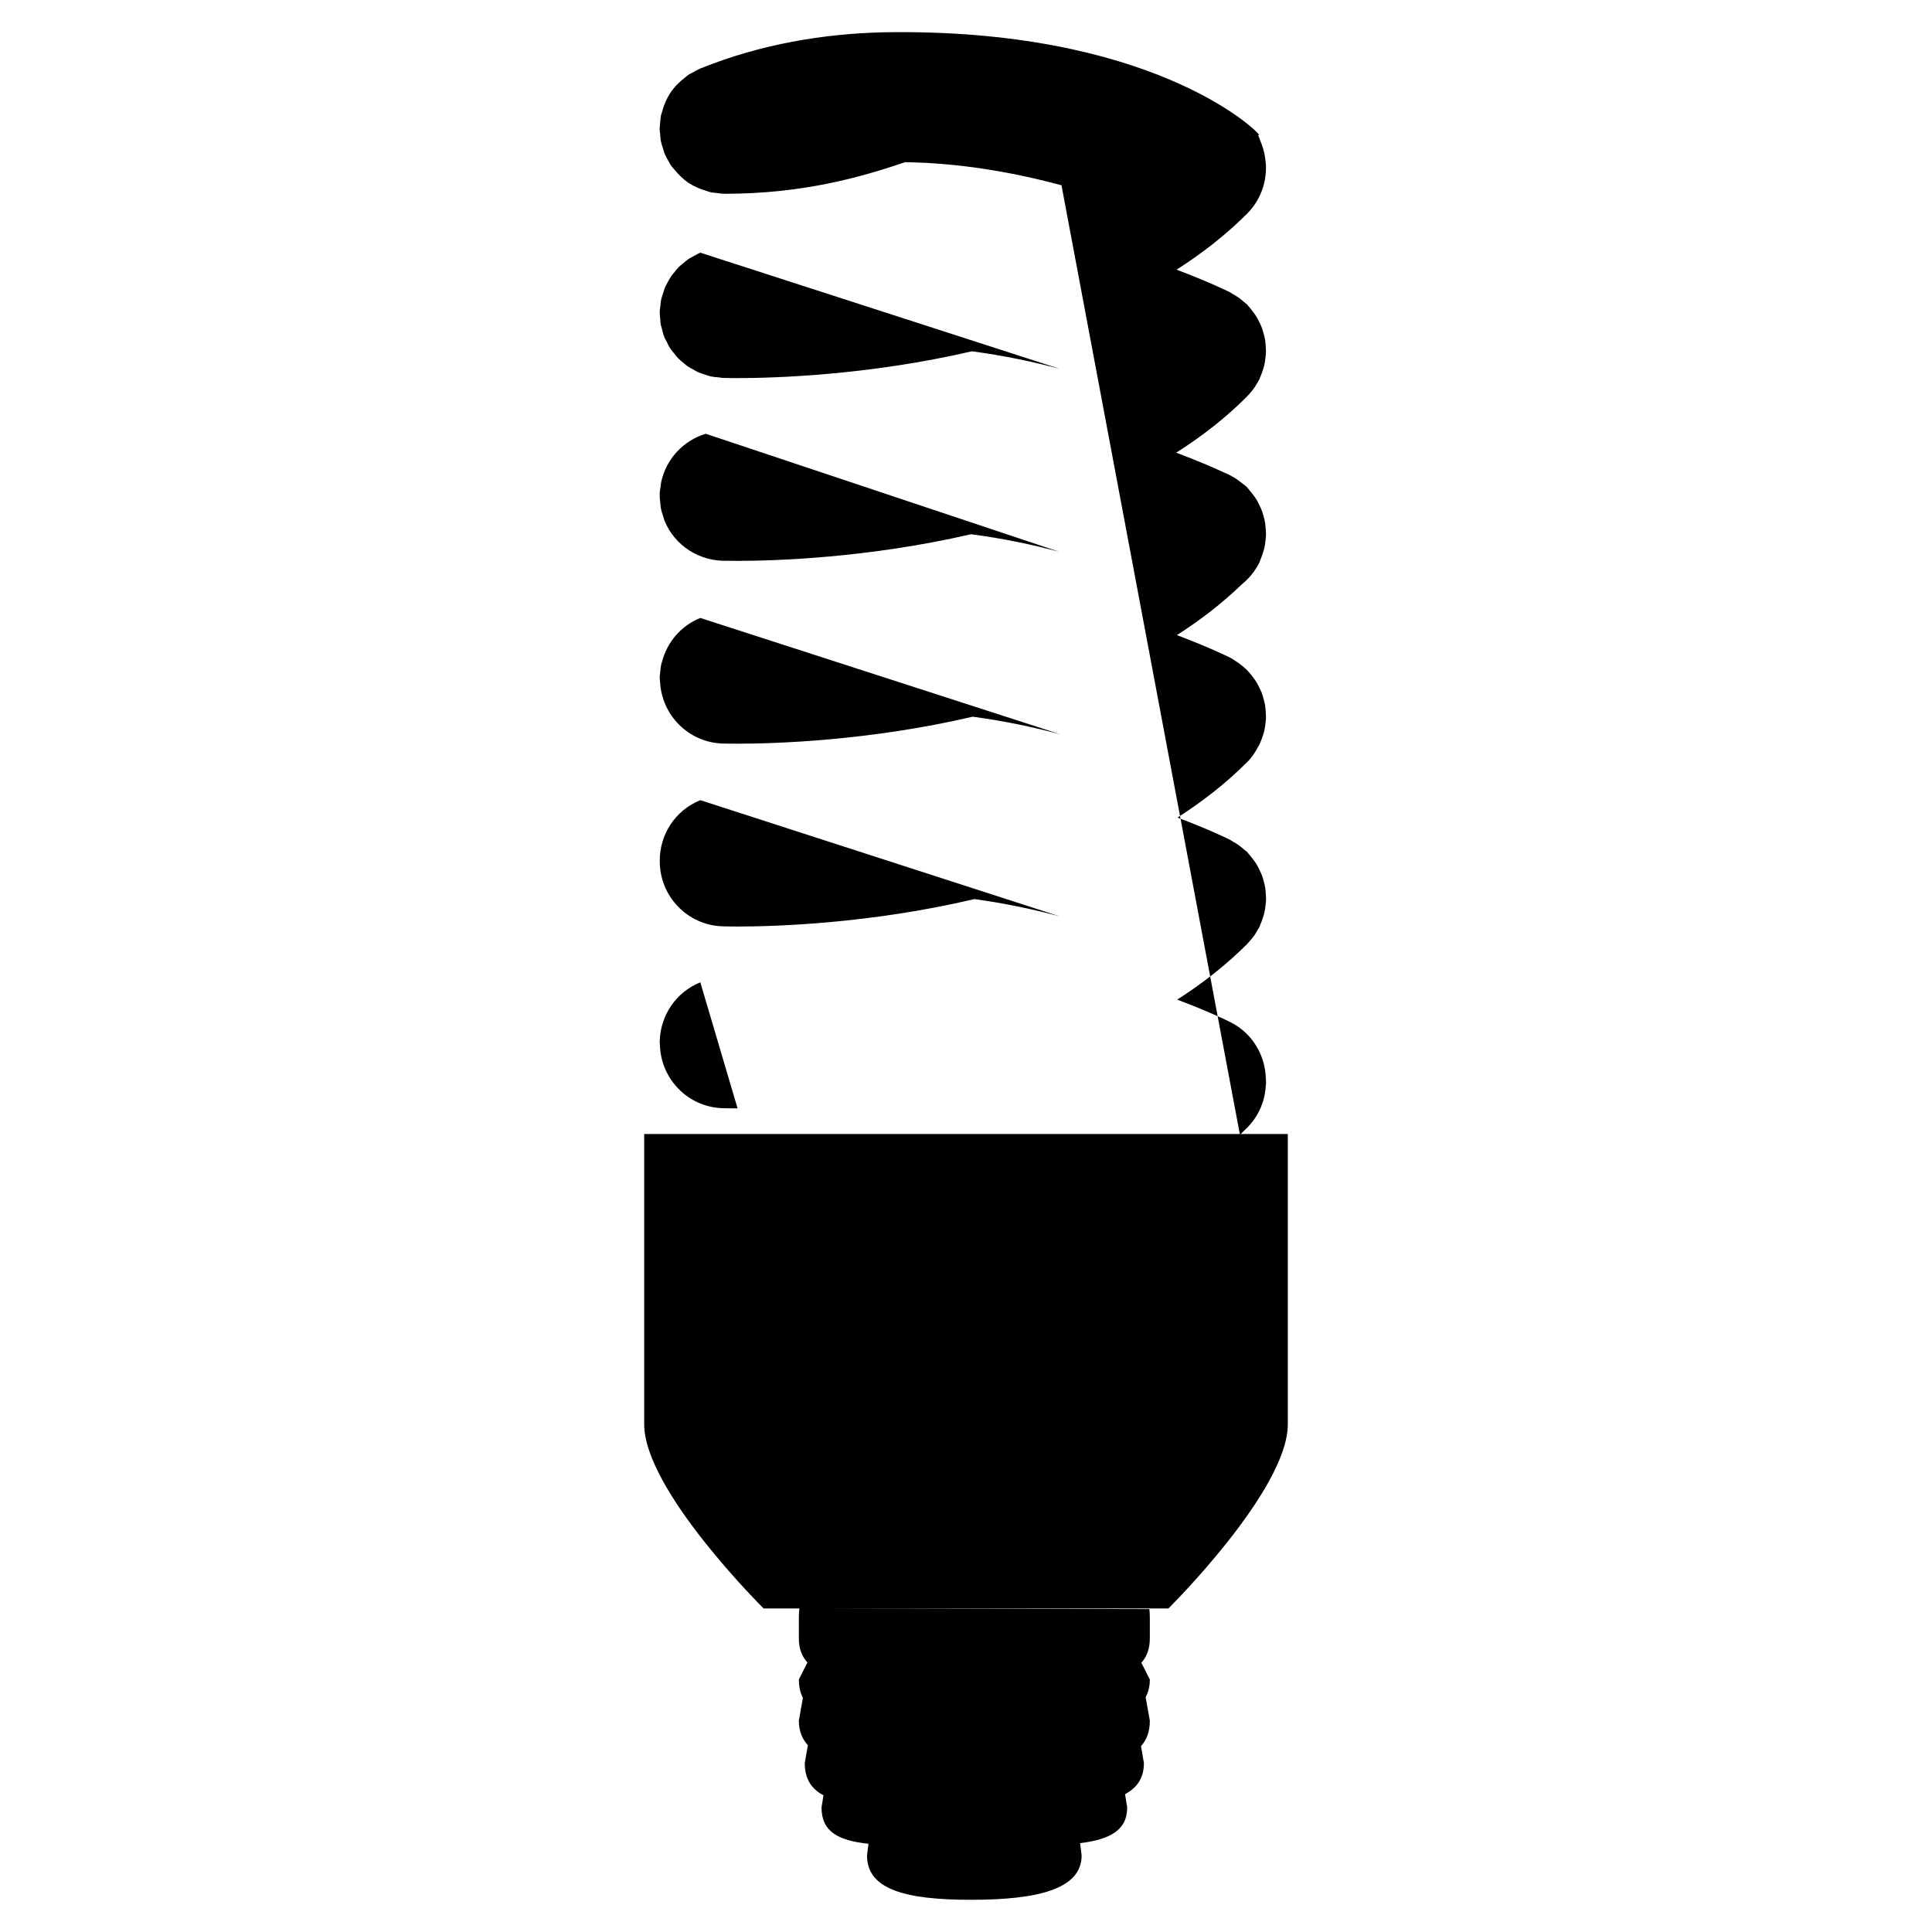 <svg version="1.1" id="Layer_1" xmlns="http://www.w3.org/2000/svg" xmlns:xlink="http://www.w3.org/1999/xlink" x="0px" y="0px"
	 width="400px" height="400px" viewBox="0 0 60 60" style="enable-background:new 0 0 60 60;" xml:space="preserve">
<path d="M24.826,49.943c-0.01,0.099-0.017,0.197-0.017,0.299v0.639c0,0.32,0.095,0.561,0.266,0.748l-0.266,0.529
			c0,0.226,0.046,0.414,0.125,0.573l-0.125,0.705c0,0.321,0.101,0.568,0.28,0.763l-0.096,0.552c0,0.492,0.201,0.803,0.581,1.004
			l-0.061,0.377c0,0.748,0.511,1.028,1.458,1.128l-0.045,0.364c0,1.051,1.179,1.376,3.23,1.376c2.054,0,3.435-0.325,3.435-1.376
			l-0.047-0.383c0.925-0.115,1.462-0.4,1.462-1.109l-0.067-0.413c0.379-0.201,0.586-0.506,0.586-0.968l-0.09-0.523
			c0.177-0.197,0.274-0.453,0.274-0.792l-0.13-0.729c0.083-0.155,0.13-0.334,0.13-0.548l-0.263-0.522
			c0.17-0.188,0.263-0.432,0.263-0.755v-0.639c0-0.091-0.005-0.183-0.014-0.272"/>
<path d="M21.749,30.507c-0.759,0.306-1.226,1.021-1.258,1.789c0,0.014-0.004,0.025-0.004,0.04
				c0,0.001,0,0.002,0,0.003c-0.001,0.035,0.006,0.069,0.007,0.104c0.024,1.064,0.87,1.939,1.947,1.973
				c0.047,0.001,0.209,0.005,0.465,0.005"/>
<path d="M21.749,24.85c-0.79,0.319-1.264,1.079-1.259,1.882c-0.01,1.094,0.853,2.001,1.951,2.036
				c0.047,0.001,0.208,0.006,0.465,0.006c1.126,0,4.094-0.084,7.354-0.852c0.955,0.13,1.853,0.323,2.651,0.536"/>
<path d="M21.749,19.191c-0.618,0.249-1.038,0.771-1.192,1.369c-0.005,0.018-0.013,0.034-0.017,0.053
				c-0.023,0.1-0.033,0.202-0.041,0.305c-0.002,0.032-0.011,0.061-0.012,0.093c0,0.003,0,0.005,0,0.009
				c-0.001,0.055,0.008,0.109,0.012,0.163c0.057,1.034,0.887,1.874,1.942,1.908c0.047,0.001,0.208,0.005,0.465,0.005
				c1.121,0,4.063-0.083,7.301-0.838c0.979,0.13,1.901,0.328,2.717,0.545"/>
<path d="M21.918,13.471c-0.695,0.209-1.23,0.78-1.385,1.503c-0.009,0.042-0.01,0.086-0.017,0.13
				c-0.011,0.076-0.027,0.15-0.029,0.229c0,0.007,0.002,0.014,0.002,0.021c-0.004,0.095,0.008,0.189,0.019,0.285
				c0.005,0.036,0.003,0.073,0.009,0.107c0.02,0.111,0.053,0.22,0.091,0.328c0.006,0.018,0.009,0.035,0.015,0.051
				c0.004,0.012,0.006,0.023,0.01,0.035c0.324,0.806,1.112,1.28,1.934,1.255c0.08,0.001,0.192,0.003,0.341,0.003
				c1.114,0,4.029-0.083,7.248-0.827c0.99,0.129,1.919,0.326,2.743,0.546"/>
<path d="M21.749,7.847c-0.075,0.03-0.139,0.072-0.208,0.109c-0.039,0.022-0.08,0.039-0.119,0.063
				c-0.088,0.056-0.165,0.121-0.242,0.188c-0.02,0.017-0.042,0.032-0.063,0.051c-0.07,0.067-0.133,0.142-0.192,0.219
				c-0.021,0.026-0.046,0.05-0.065,0.079c-0.049,0.069-0.088,0.142-0.127,0.216c-0.023,0.043-0.05,0.084-0.07,0.13
				c-0.03,0.066-0.049,0.137-0.071,0.206c-0.019,0.056-0.04,0.111-0.053,0.169c-0.019,0.076-0.023,0.153-0.031,0.231
				c-0.006,0.051-0.018,0.098-0.02,0.15c0,0.005,0.001,0.011,0.001,0.015c-0.002,0.075,0.009,0.149,0.015,0.225
				c0.005,0.06,0.005,0.121,0.015,0.179c0.007,0.038,0.023,0.075,0.032,0.113c0.021,0.093,0.045,0.186,0.079,0.274
				c0.001,0.004,0.001,0.008,0.003,0.012c0.019,0.044,0.045,0.083,0.066,0.124c0.034,0.073,0.067,0.146,0.111,0.213
				c0.039,0.06,0.086,0.113,0.13,0.168c0.036,0.046,0.071,0.095,0.112,0.137c0.05,0.052,0.104,0.095,0.159,0.141
				c0.046,0.038,0.09,0.079,0.138,0.113c0.055,0.038,0.113,0.067,0.17,0.098c0.057,0.033,0.11,0.067,0.172,0.094
				c0.062,0.026,0.127,0.044,0.19,0.065c0.061,0.019,0.117,0.043,0.179,0.057c0.093,0.021,0.187,0.029,0.28,0.036
				c0.034,0.003,0.067,0.013,0.102,0.014c0.005,0,0.016,0,0.021,0c0.006,0,0.011,0.001,0.016,0.001
				c0.07,0.002,0.212,0.005,0.429,0.005c1.117,0,4.046-0.083,7.274-0.832c0.983,0.129,1.911,0.327,2.73,0.545"/>
<path d="M38.507,35.24c0.077-0.073,0.151-0.147,0.228-0.221c0.362-0.364,0.549-0.831,0.576-1.306
				c0.002-0.023,0.006-0.047,0.008-0.07c0.001-0.056-0.004-0.11-0.008-0.167c-0.025-0.717-0.424-1.399-1.113-1.739
				c-0.089-0.044-0.681-0.332-1.639-0.693c0.783-0.5,1.52-1.073,2.176-1.731c0.007-0.007,0.012-0.017,0.021-0.024
				c0.08-0.084,0.154-0.174,0.221-0.272c0.021-0.03,0.035-0.062,0.055-0.093c0.027-0.047,0.058-0.092,0.083-0.141
				c0.01-0.02,0.013-0.04,0.022-0.06c0.033-0.073,0.059-0.146,0.084-0.223c0.017-0.053,0.033-0.105,0.045-0.159
				c0.018-0.071,0.026-0.143,0.035-0.215c0.007-0.058,0.015-0.117,0.017-0.175c0.002-0.071-0.003-0.141-0.009-0.212
				c-0.004-0.058-0.008-0.115-0.017-0.173c-0.011-0.071-0.03-0.141-0.05-0.211c-0.015-0.055-0.028-0.108-0.048-0.16
				c-0.024-0.068-0.056-0.133-0.089-0.198c-0.025-0.053-0.052-0.106-0.082-0.157c-0.035-0.057-0.075-0.11-0.117-0.165
				c-0.04-0.054-0.081-0.107-0.129-0.158c-0.018-0.019-0.03-0.041-0.047-0.059c-0.03-0.029-0.064-0.049-0.095-0.076
				c-0.051-0.045-0.102-0.088-0.157-0.128c-0.06-0.043-0.123-0.081-0.187-0.116c-0.032-0.019-0.06-0.042-0.094-0.059
				c-0.089-0.044-0.677-0.33-1.629-0.689c0.778-0.499,1.512-1.068,2.166-1.725c0.144-0.144,0.251-0.308,0.343-0.479
				c0.011-0.021,0.024-0.04,0.036-0.062c0.004-0.009,0.006-0.018,0.01-0.026c0.044-0.095,0.079-0.192,0.109-0.291
				c0.01-0.035,0.021-0.069,0.03-0.104c0.02-0.082,0.03-0.165,0.039-0.25c0.005-0.051,0.015-0.102,0.015-0.154
				c0.002-0.067-0.003-0.134-0.009-0.202c-0.004-0.065-0.008-0.13-0.019-0.196c-0.008-0.054-0.024-0.105-0.036-0.158
				c-0.02-0.077-0.041-0.153-0.068-0.227c-0.014-0.038-0.033-0.074-0.051-0.112c-0.039-0.087-0.081-0.171-0.134-0.252
				c-0.014-0.022-0.028-0.042-0.044-0.063c-0.064-0.094-0.136-0.182-0.217-0.265c-0.004-0.005-0.007-0.01-0.01-0.014
				c-0.008-0.006-0.017-0.011-0.022-0.018c-0.086-0.084-0.18-0.161-0.283-0.23c-0.012-0.008-0.024-0.015-0.036-0.023
				c-0.062-0.04-0.121-0.084-0.19-0.118c-0.089-0.045-0.685-0.335-1.648-0.697c0.724-0.461,1.403-0.985,2.022-1.581
				c0.22-0.179,0.407-0.406,0.542-0.677c0.015-0.031,0.021-0.063,0.035-0.095c0.022-0.05,0.039-0.101,0.057-0.152
				c0.024-0.073,0.048-0.144,0.064-0.216c0.013-0.06,0.021-0.12,0.028-0.181c0.008-0.064,0.017-0.129,0.019-0.196
				c0.002-0.073-0.003-0.146-0.01-0.22c-0.003-0.051-0.007-0.101-0.014-0.15c-0.014-0.09-0.037-0.176-0.062-0.264
				c-0.01-0.032-0.019-0.064-0.03-0.097c-0.032-0.096-0.076-0.187-0.124-0.279c-0.013-0.022-0.023-0.044-0.035-0.066
				c-0.053-0.091-0.115-0.177-0.184-0.261c-0.016-0.019-0.03-0.037-0.047-0.055c-0.029-0.034-0.052-0.071-0.082-0.102
				c-0.052-0.051-0.109-0.089-0.165-0.133c-0.012-0.01-0.023-0.02-0.035-0.029c-0.158-0.122-0.326-0.223-0.505-0.291
				c-0.258-0.121-0.775-0.351-1.494-0.621c0.794-0.504,1.54-1.083,2.204-1.75c0.007-0.008,0.012-0.016,0.02-0.024
				c0.08-0.083,0.155-0.174,0.222-0.273c0.021-0.029,0.035-0.062,0.054-0.092c0.028-0.047,0.059-0.092,0.084-0.142
				c0.01-0.019,0.013-0.041,0.022-0.06c0.033-0.073,0.059-0.147,0.084-0.223c0.017-0.053,0.033-0.105,0.045-0.159
				c0.018-0.072,0.026-0.143,0.035-0.216c0.007-0.058,0.015-0.115,0.017-0.175c0.002-0.071-0.003-0.14-0.009-0.21
				c-0.004-0.058-0.008-0.116-0.017-0.173c-0.011-0.071-0.03-0.142-0.05-0.211c-0.015-0.055-0.029-0.109-0.048-0.161
				c-0.024-0.068-0.056-0.132-0.089-0.197c-0.025-0.053-0.052-0.106-0.083-0.157c-0.034-0.057-0.074-0.11-0.116-0.163
				c-0.04-0.055-0.081-0.109-0.129-0.159c-0.018-0.02-0.03-0.041-0.047-0.059c-0.03-0.029-0.064-0.049-0.095-0.076
				c-0.051-0.044-0.102-0.088-0.156-0.127c-0.062-0.044-0.125-0.081-0.188-0.118c-0.032-0.018-0.06-0.041-0.093-0.057
				c-0.09-0.045-0.689-0.337-1.657-0.701c0.789-0.503,1.532-1.079,2.194-1.743c0.408-0.411,0.599-0.952,0.582-1.488
				c0-0.052-0.01-0.101-0.015-0.152c-0.009-0.08-0.018-0.158-0.036-0.236c-0.021-0.096-0.049-0.188-0.083-0.28
				c-0.007-0.02-0.016-0.039-0.024-0.059c-0.027-0.072-0.049-0.148-0.086-0.216l0.029-0.016c-0.093-0.172-3.404-3.331-11.681-3.182
				c-1.853,0.047-3.79,0.366-5.672,1.125c-0.006,0.002-0.011,0.005-0.016,0.007c-0.072,0.031-0.139,0.071-0.207,0.11
				c-0.049,0.027-0.103,0.049-0.148,0.08c-0.029,0.02-0.054,0.045-0.081,0.067c-0.183,0.136-0.343,0.296-0.467,0.479
				c-0.125,0.185-0.213,0.395-0.271,0.617c-0.008,0.033-0.022,0.062-0.03,0.094c-0.013,0.059-0.013,0.123-0.021,0.184
				C20.5,3.839,20.488,3.91,20.487,3.982c0,0.006-0.002,0.012-0.002,0.019c0,0.063,0.014,0.123,0.019,0.184
				c0.006,0.065,0.007,0.129,0.02,0.196c0.02,0.095,0.048,0.184,0.08,0.274c0.011,0.033,0.016,0.067,0.028,0.101
				c0.001,0.003,0.005,0.005,0.007,0.009c0.036,0.093,0.086,0.179,0.137,0.264c0.019,0.031,0.031,0.064,0.051,0.094
				c0.04,0.06,0.09,0.111,0.136,0.165c0.124,0.147,0.257,0.28,0.412,0.386c0.169,0.113,0.357,0.193,0.557,0.252
				c0.053,0.015,0.103,0.038,0.157,0.048c0.048,0.01,0.1,0.011,0.149,0.017c0.083,0.011,0.166,0.025,0.25,0.025
				c0.007,0,0.012,0.002,0.017,0.002c2.436,0,4.231-0.516,5.604-0.981c1.779,0.023,3.468,0.343,4.856,0.716"/>
<path d="M39.994,44.233c0,2.049-3.708,5.719-3.708,5.719H23.715c0,0-3.709-3.67-3.709-5.719v-9.016h19.988V44.233z
						"/>
</svg>